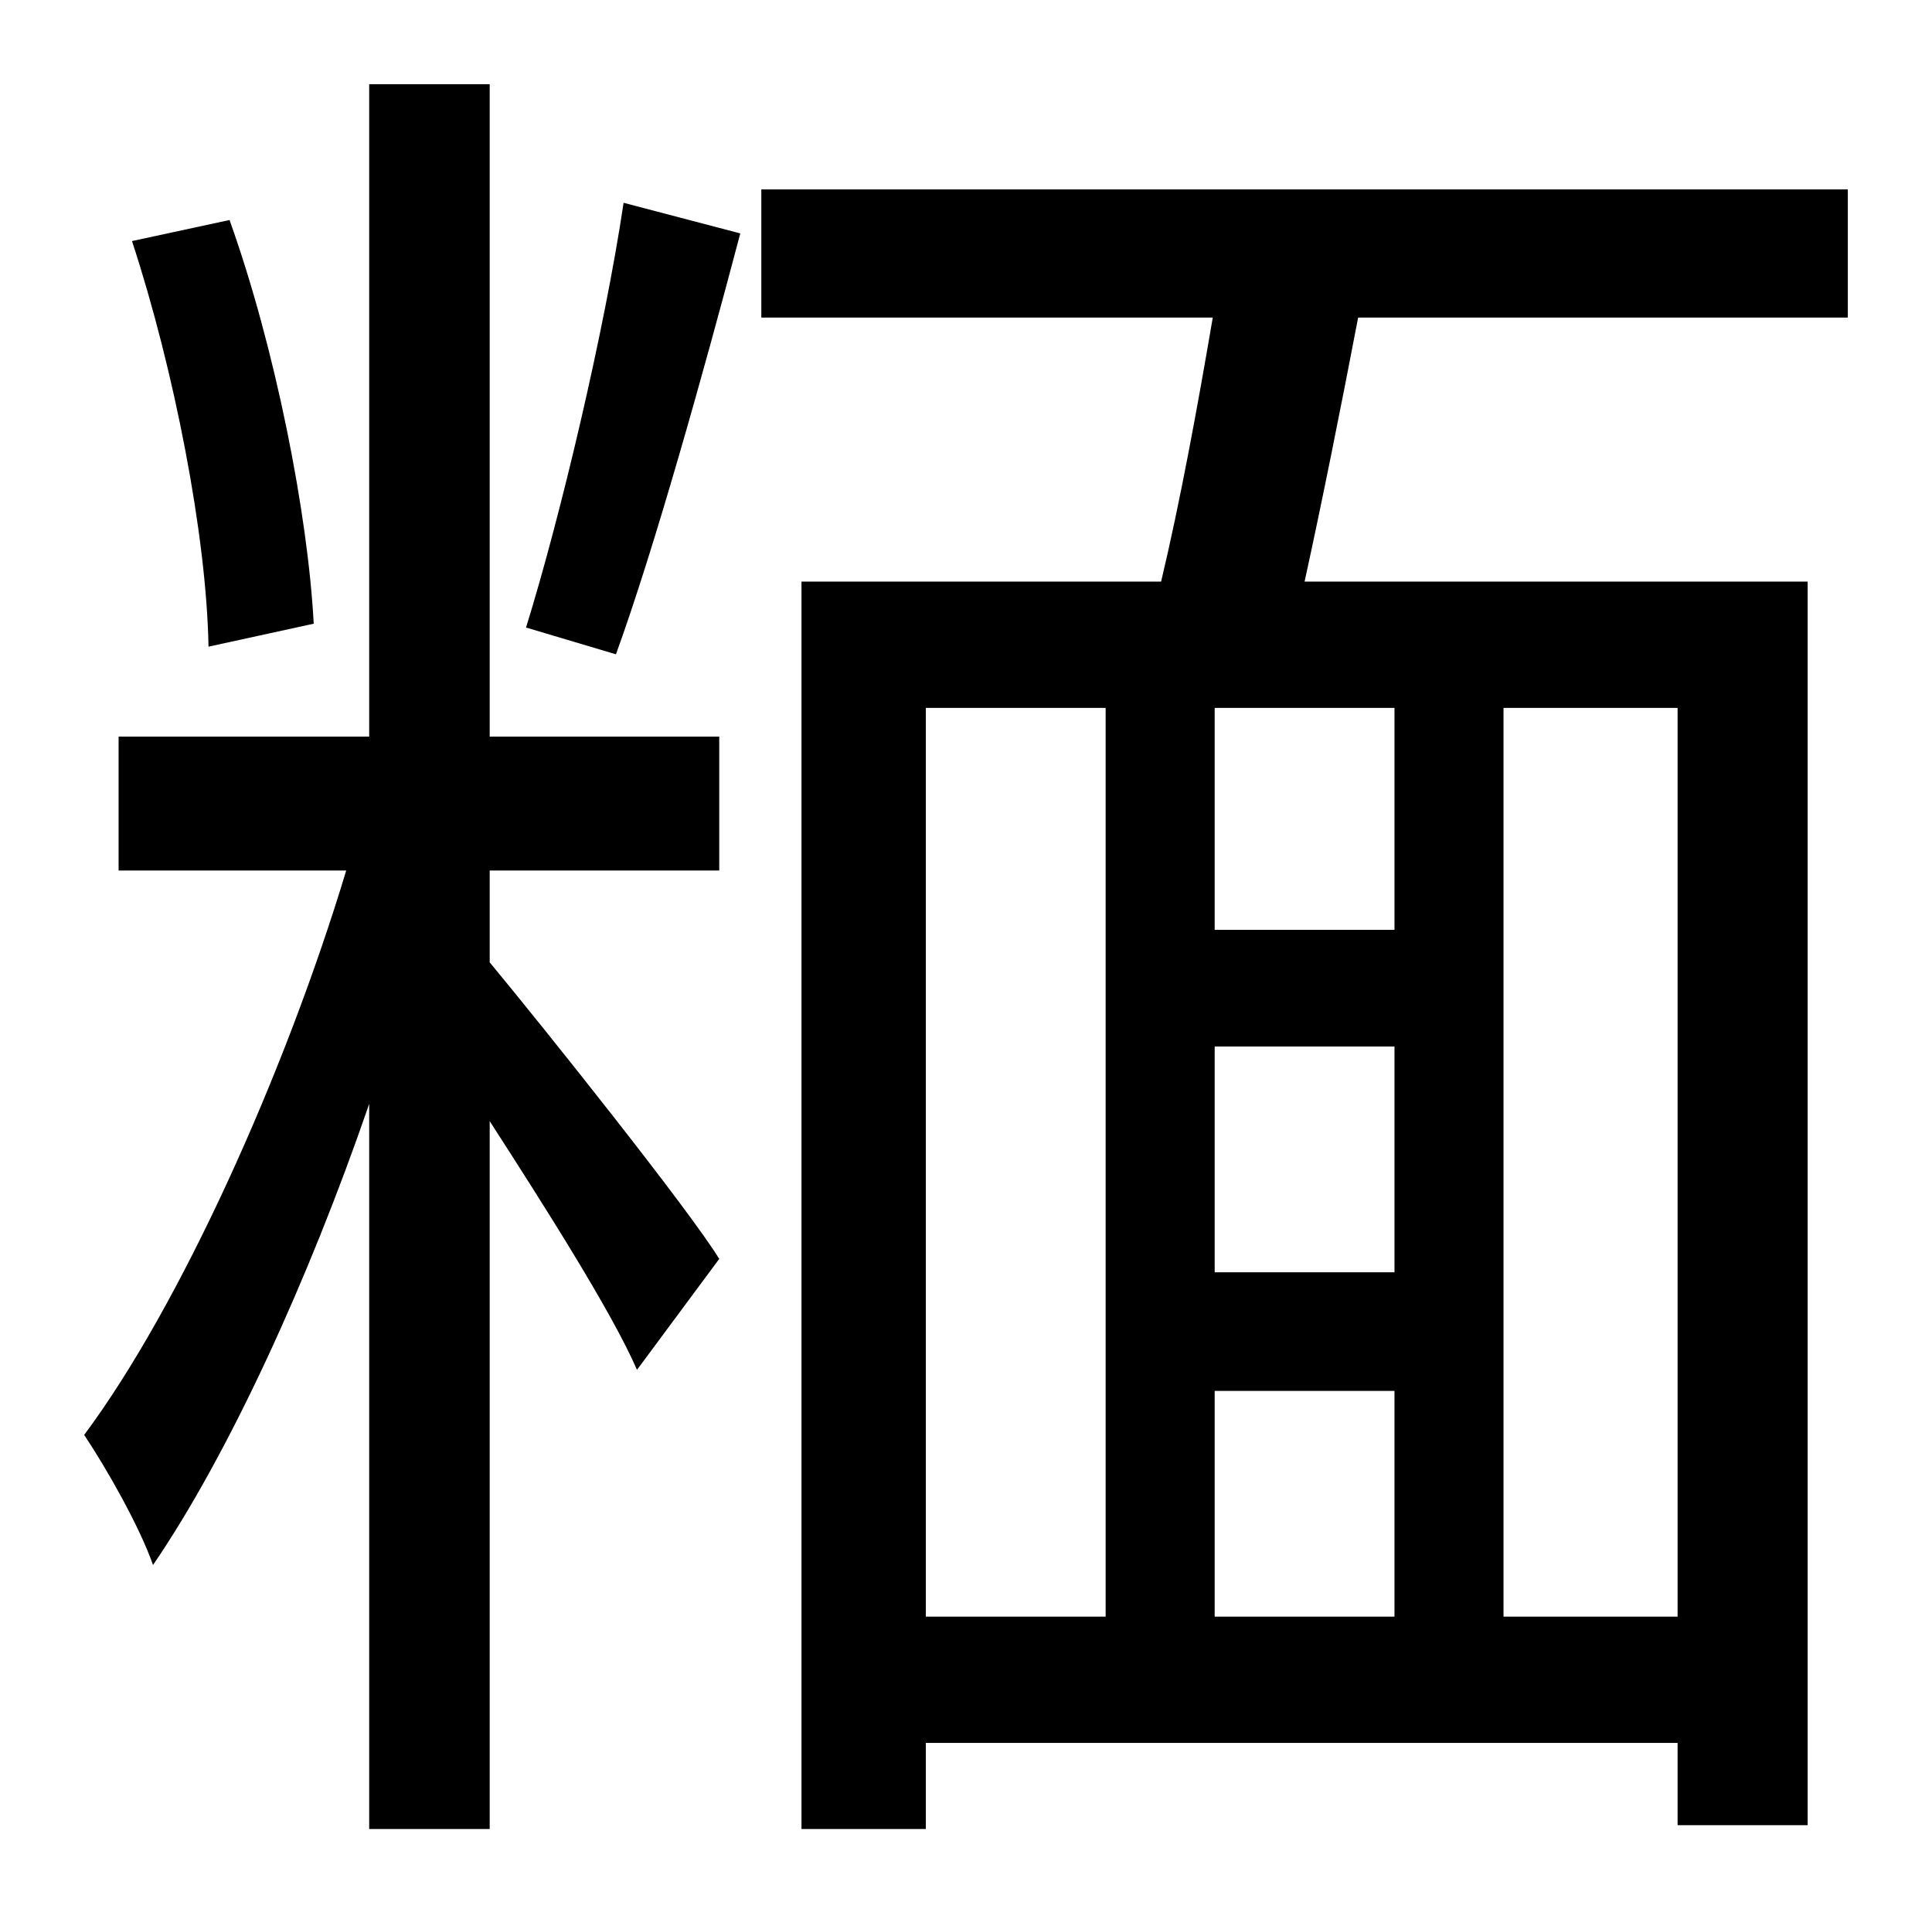 <?xml version="1.0" standalone="no"?>
<!DOCTYPE svg PUBLIC "-//W3C//DTD SVG 1.1//EN" "http://www.w3.org/Graphics/SVG/1.1/DTD/svg11.dtd" >
<svg xmlns="http://www.w3.org/2000/svg" xmlns:xlink="http://www.w3.org/1999/xlink" version="1.1" viewBox="-10 0 1010 1000">
   <path fill="currentColor"
d="M154 326l-55 12c-1 -58 -18 -145 -40 -212l51 -11c24 67 41 154 44 211zM246 44v341h120v70h-120v48c29 35 104 129 120 155l-43 58c-13 -30 -48 -85 -77 -130v370h-63v-379c-32 93 -74 184 -113 241c-7 -20 -24 -50 -36 -68c50 -67 105 -189 137 -295h-119v-70h131v-341
h63zM312 342l-47 -14c18 -58 41 -155 51 -222l61 16c-19 72 -45 165 -65 220zM867 845v-475h-91v475h91zM474 370v475h94v-475h-94zM719 486v-116h-94v116h94zM625 727v118h94v-118h-94zM719 665v-118h-94v118h94zM956 166h-256c-9 47 -19 97 -28 138h263v650h-68v-43h-393
v45h-65v-652h188c10 -42 19 -91 27 -138h-236v-67h568v67z" />
</svg>
